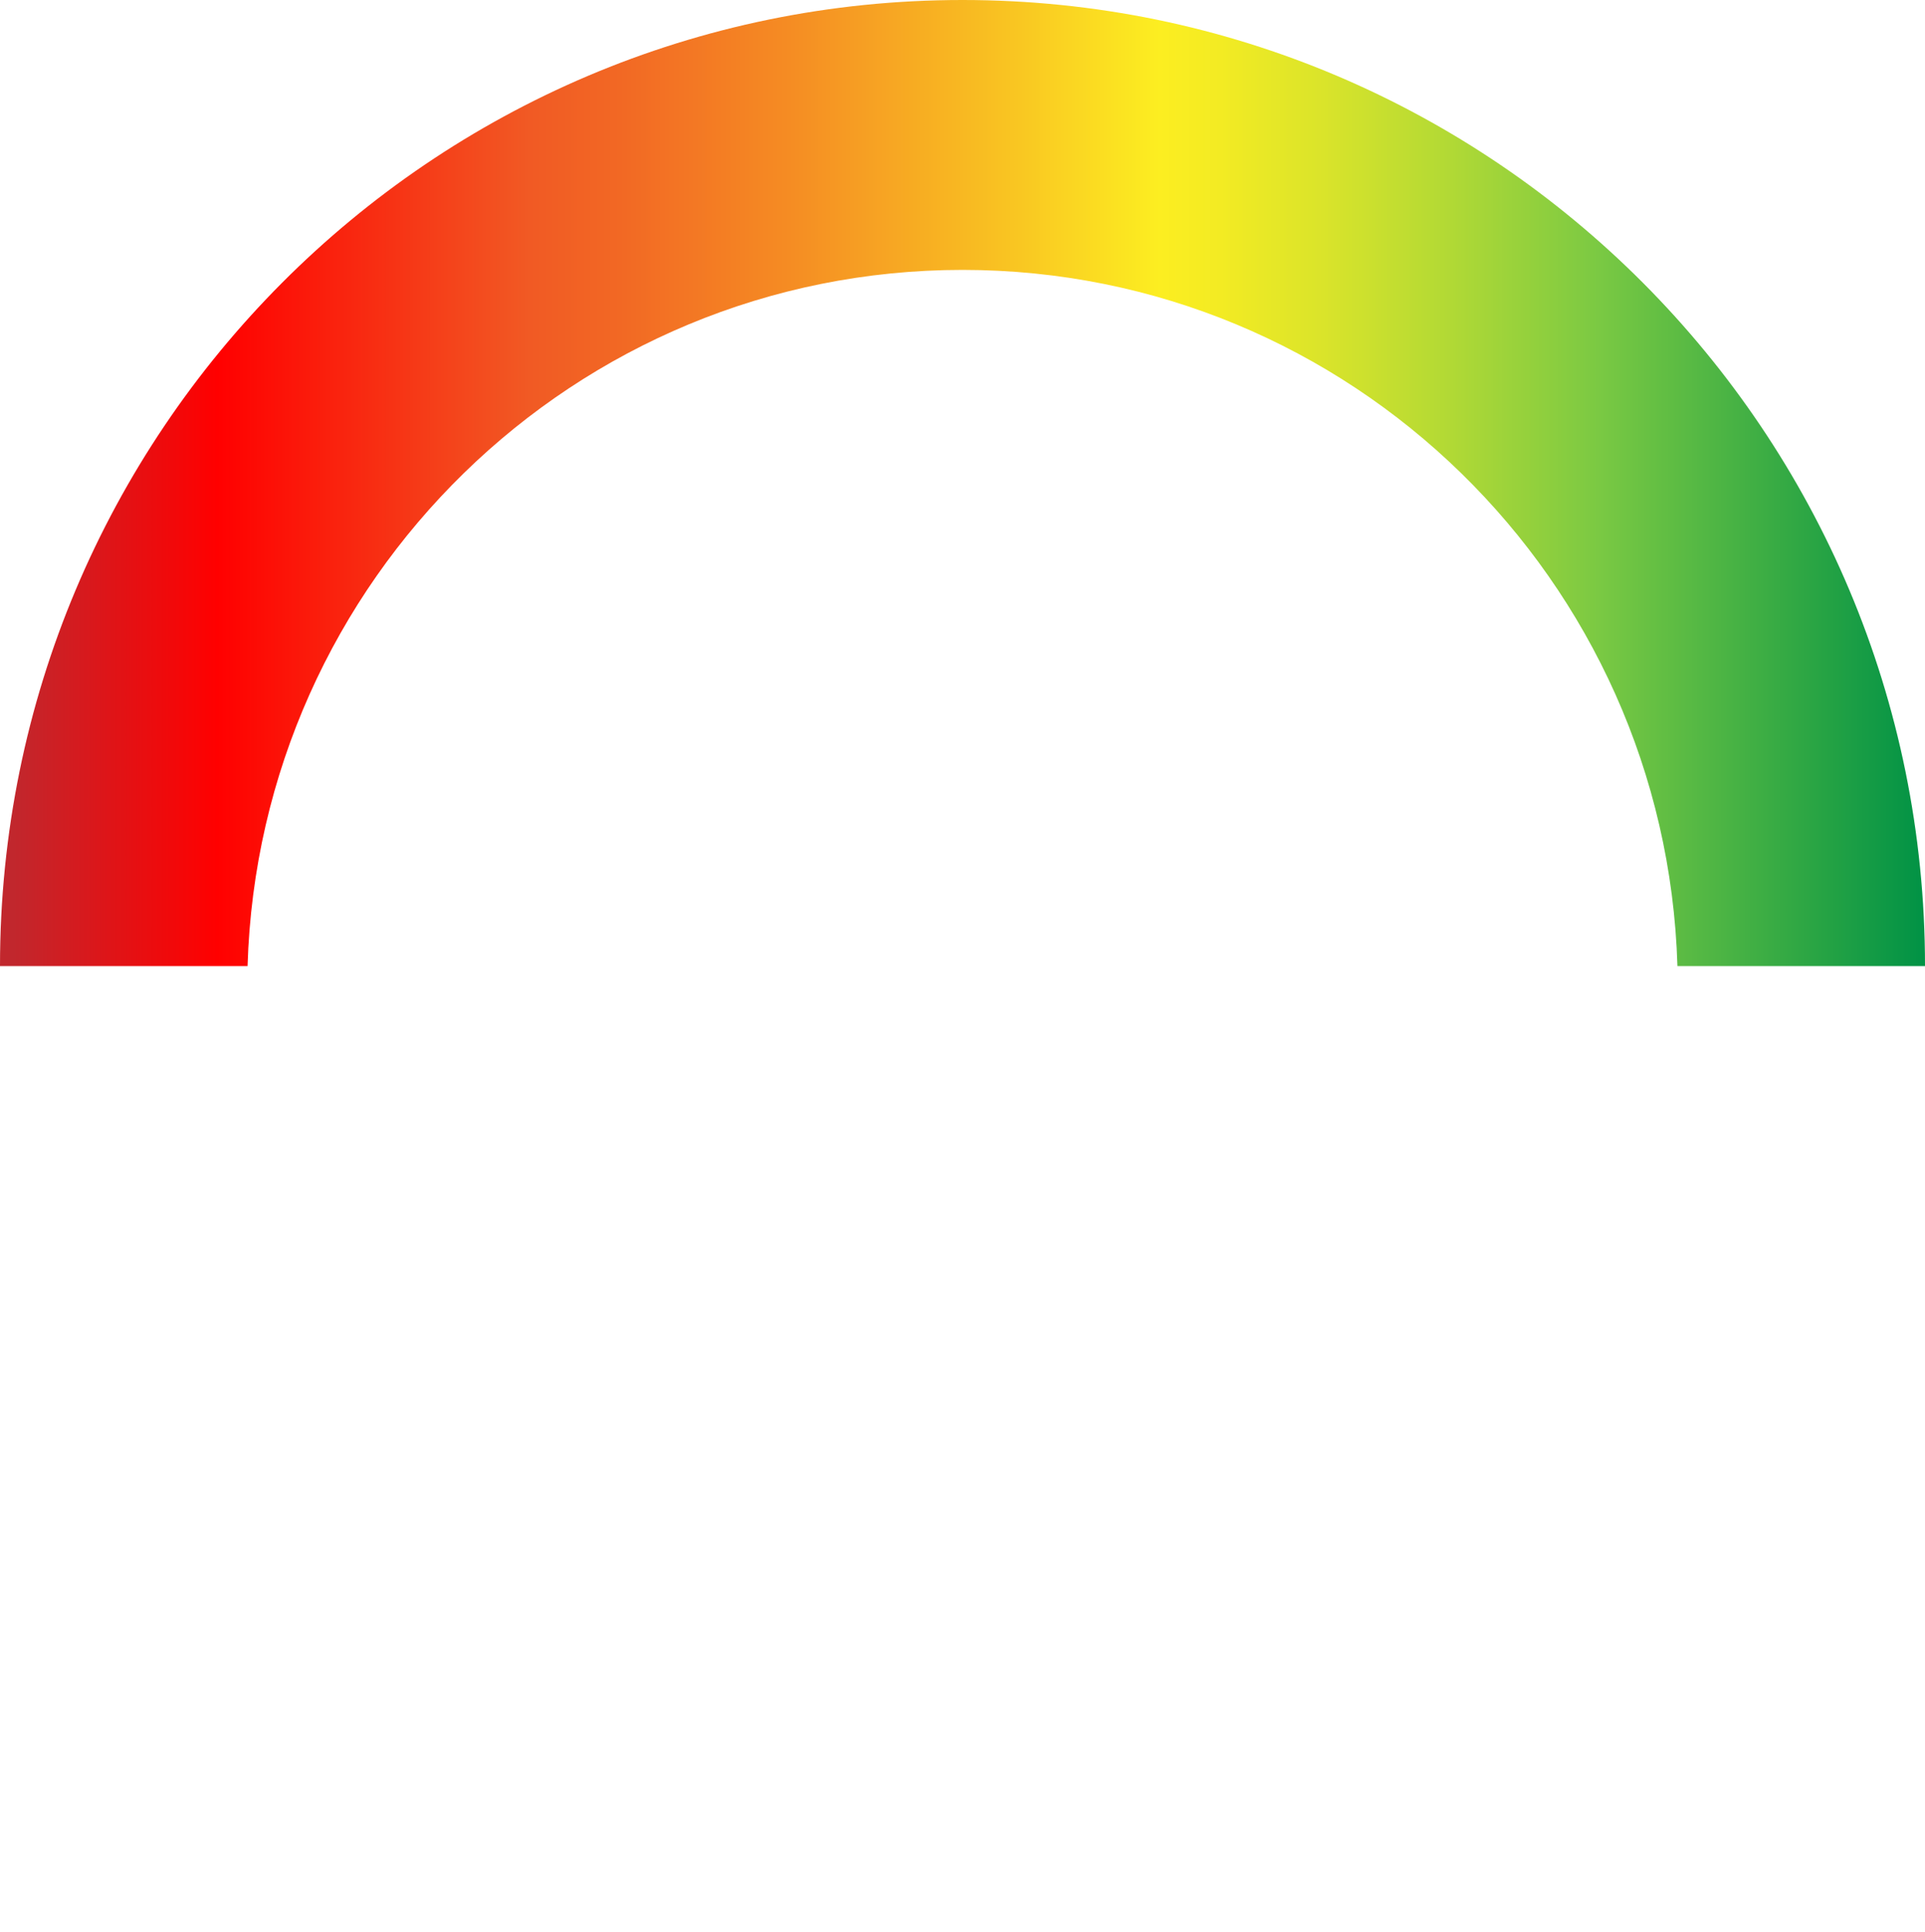<?xml version="1.0" encoding="utf-8"?>
<!-- Generator: Adobe Illustrator 23.0.4, SVG Export Plug-In . SVG Version: 6.00 Build 0)  -->
<svg version="1.1" xmlns="http://www.w3.org/2000/svg" xmlns:xlink="http://www.w3.org/1999/xlink" x="0px" y="0px"
	 viewBox="0 0 546 548" style="enable-background:new 0 0 546 548;" xml:space="preserve">
<style type="text/css">
	.st0{fill:url(#SVGID_1_);}
	.st1{fill:url(#SVGID_2_);}
	.st2{fill:#666666;}
</style>
<g id="Layer_1">
	<linearGradient id="SVGID_1_" gradientUnits="userSpaceOnUse" x1="0" y1="137" x2="546" y2="137">
		<stop  offset="6.888105e-03" style="stop-color:#C1272D"/>
		<stop  offset="0.113" style="stop-color:#FF0000"/>
		<stop  offset="0.275" style="stop-color:#F15A24"/>
		<stop  offset="0.322" style="stop-color:#F26824"/>
		<stop  offset="0.41" style="stop-color:#F58C23"/>
		<stop  offset="0.528" style="stop-color:#F9C622"/>
		<stop  offset="0.602" style="stop-color:#FCEE21"/>
		<stop  offset="0.634" style="stop-color:#F3EB23"/>
		<stop  offset="0.687" style="stop-color:#DAE42A"/>
		<stop  offset="0.754" style="stop-color:#B1D935"/>
		<stop  offset="0.831" style="stop-color:#7AC943"/>
		<stop  offset="1" style="stop-color:#009245"/>
	</linearGradient>
	<path class="st0" d="M273,76.55c109.99,0,199.52,87.85,202.78,197.45H546C546,122.67,423.77,0,273,0S0,122.67,0,274h70.22
		C73.48,164.4,163.01,76.55,273,76.55z"/>
</g>
<!--<g id="Layer_3">-->
<!--	-->
<!--		<linearGradient id="SVGID_2_" gradientUnits="userSpaceOnUse" x1="0" y1="-137" x2="546" y2="-137" gradientTransform="matrix(1 0 0 -1 0 274)">-->
<!--		<stop  offset="6.888105e-03" style="stop-color:#C1272D"/>-->
<!--		<stop  offset="0.1131" style="stop-color:#FF0000"/>-->
<!--		<stop  offset="0.2751" style="stop-color:#F15A24"/>-->
<!--		<stop  offset="0.3218" style="stop-color:#F26824"/>-->
<!--		<stop  offset="0.4096" style="stop-color:#F58C23"/>-->
<!--		<stop  offset="0.5282" style="stop-color:#F9C622"/>-->
<!--		<stop  offset="0.6021" style="stop-color:#FCEE21"/>-->
<!--		<stop  offset="0.6341" style="stop-color:#F3EB23"/>-->
<!--		<stop  offset="0.687" style="stop-color:#DAE42A"/>-->
<!--		<stop  offset="0.7542" style="stop-color:#B1D935"/>-->
<!--		<stop  offset="0.8312" style="stop-color:#7AC943"/>-->
<!--		<stop  offset="1" style="stop-color:#009245"/>-->
<!--	</linearGradient>-->
<!--	<path class="st1" d="M273,471.45c109.99,0,199.52-87.85,202.78-197.45H546c0,151.33-122.23,274-273,274S0,425.33,0,274h70.22-->
<!--		C73.48,383.6,163.01,471.45,273,471.45z"/>-->
<!--</g>-->
<!--<g id="Layer_2">-->
<!--	<path id="arrow" class="st2" d="M250.93,251.69c-3,3.04-5.25,6.53-6.78,10.24c-2.18,0.19-4.35,0.42-6.53,0.59-->
<!--		c-42.95,3.42-85.9,6.83-128.85,10.24c-0.66,0.05-1.31,0.14-1.97,0.2c-0.88,0.08-1.81,0.26-1.84,1.33c-0.03,1.1,0.86,1.3,1.78,1.33-->
<!--		c0.47,0.01,0.94,0.08,1.41,0.11c29.73,1.96,59.45,3.92,89.18,5.86c15.39,1.01,30.77,2.02,46.17,2.95c1.55,4.5,4.14,8.72,7.76,12.29-->
<!--		c12.56,12.38,32.77,12.23,45.15-0.33c12.38-12.56,12.23-32.77-0.33-45.15C283.52,238.98,263.31,239.13,250.93,251.69z"/>-->
<!--</g>-->
</svg>
